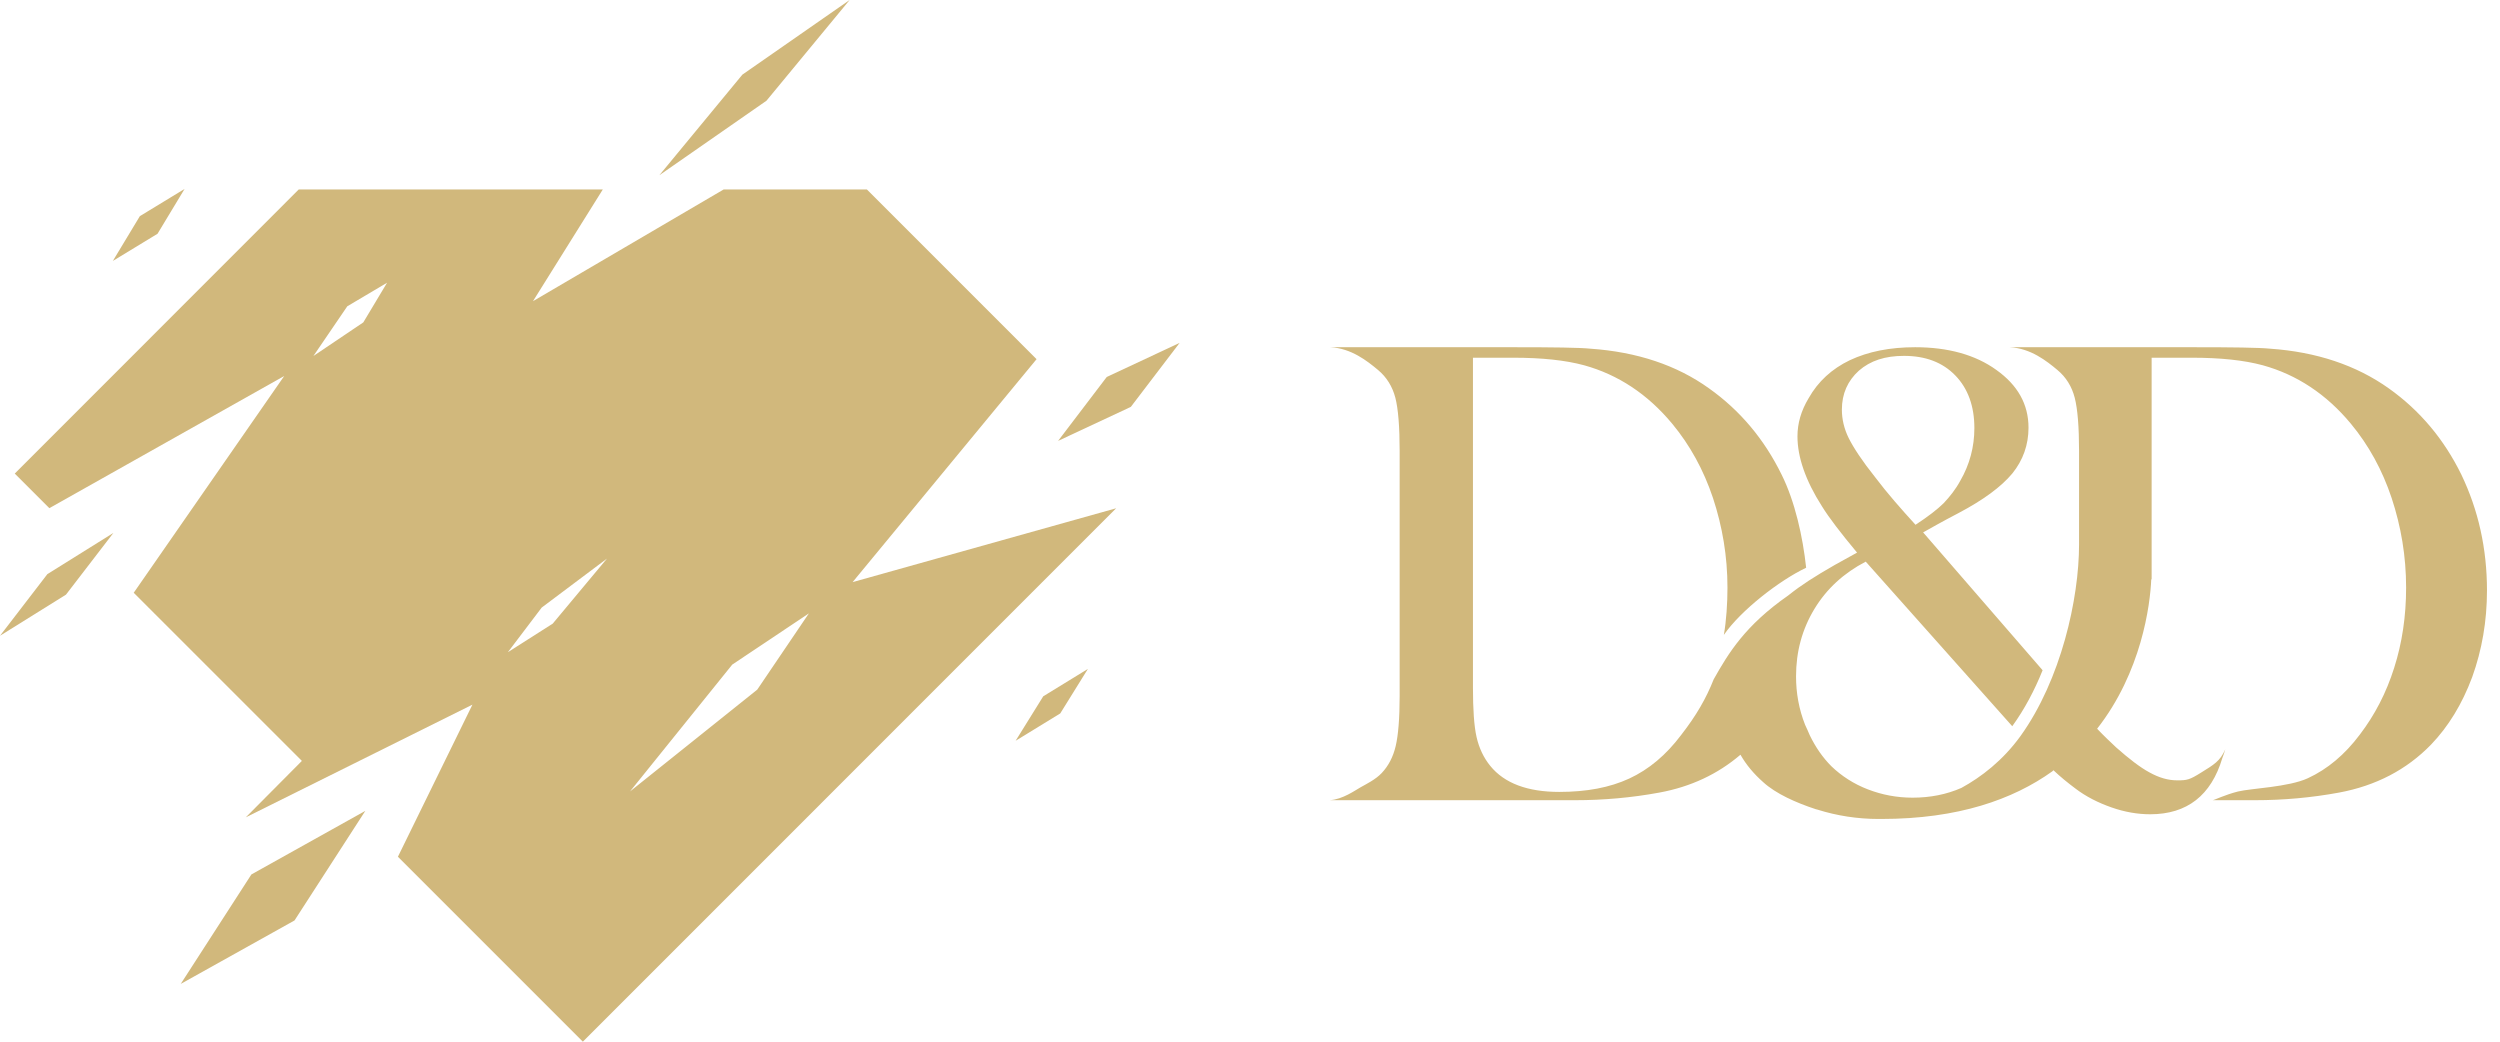 <svg width="72" height="30" viewBox="0 0 72 30" fill="none" xmlns="http://www.w3.org/2000/svg">
<path d="M30.535 20.547L29.25 21.334L30.045 20.054L31.331 19.265L30.535 20.547Z" fill="#D1B87C"/>
<path d="M8.482 26.509L5.205 28.337L7.24 25.184L10.521 23.353L8.482 26.509Z" fill="#D1B87C"/>
<path d="M24.555 16.765L29.853 10.344L24.966 5.456H20.842L15.35 8.674L17.361 5.456H8.604L0.425 13.639L1.421 14.635L8.185 10.829L3.851 17.072L8.694 21.914L7.079 23.539L13.606 20.294L11.46 24.674L16.786 30L32.145 14.638L24.555 16.765ZM10.463 9.285L9.026 10.253L10.002 8.821L11.148 8.142L10.463 9.285ZM15.918 17.961L14.627 18.783L15.601 17.498L17.48 16.088L15.918 17.961ZM21.809 19.861L18.144 22.794L21.089 19.14L23.296 17.665L21.809 19.861Z" fill="#D1B87C"/>
<path d="M1.9 17.126L0 18.31L1.364 16.535L3.266 15.348L1.9 17.126Z" fill="#D1B87C"/>
<path d="M32.568 11.718L30.473 12.698L31.874 10.857L33.973 9.875L32.568 11.718Z" fill="#D1B87C"/>
<path d="M22.074 2.901L18.99 5.046L21.381 2.149L24.469 0L22.074 2.901Z" fill="#D1B87C"/>
<path d="M4.537 6.732L3.25 7.515L4.028 6.225L5.316 5.441L4.537 6.732Z" fill="#D1B87C"/>
<path d="M70.887 13.669C70.388 12.651 69.691 11.819 68.797 11.185C67.862 10.52 66.718 10.135 65.377 10.042C65.054 10.01 64.316 10 63.141 10H57.881C58.484 10.031 58.941 10.395 59.253 10.655C59.503 10.863 59.669 11.133 59.752 11.455C59.835 11.777 59.877 12.297 59.877 12.994V15.561C59.877 15.603 59.877 15.634 59.877 15.676C59.877 17.245 59.357 19.574 58.193 21.195C57.683 21.902 57.059 22.38 56.488 22.692C56.061 22.879 55.593 22.973 55.084 22.973C54.627 22.973 54.2 22.89 53.795 22.734C53.389 22.578 53.036 22.349 52.745 22.069C52.495 21.819 52.287 21.518 52.121 21.175C52.079 21.081 52.038 20.977 51.986 20.873C51.809 20.426 51.726 19.958 51.726 19.48C51.726 18.763 51.903 18.119 52.256 17.536C52.61 16.954 53.098 16.507 53.733 16.175L57.953 20.915C58.307 20.426 58.598 19.875 58.827 19.303C57.08 17.287 55.386 15.333 55.386 15.333C55.573 15.229 55.916 15.031 56.415 14.771C57.122 14.397 57.631 14.023 57.953 13.638C58.265 13.254 58.421 12.807 58.421 12.318C58.421 11.642 58.109 11.091 57.496 10.655C56.893 10.218 56.103 10 55.157 10C54.429 10 53.805 10.125 53.275 10.374C52.755 10.624 52.36 10.988 52.09 11.466C51.871 11.829 51.767 12.193 51.767 12.568C51.767 13.16 51.996 13.836 52.474 14.584C52.672 14.906 53.015 15.353 53.483 15.915L53.296 16.019C52.662 16.362 52.163 16.663 51.799 16.923C51.695 16.996 51.591 17.079 51.497 17.152C50.26 18.015 49.782 18.805 49.355 19.563C49.137 20.114 48.856 20.603 48.42 21.164C47.983 21.746 47.484 22.162 46.923 22.422C46.361 22.682 45.696 22.807 44.906 22.807C43.991 22.807 43.325 22.557 42.92 22.058C42.733 21.829 42.598 21.549 42.525 21.227C42.452 20.904 42.421 20.426 42.421 19.802V10.302H43.575C44.407 10.302 45.083 10.374 45.623 10.52C46.6 10.79 47.453 11.351 48.16 12.204C48.669 12.817 49.064 13.534 49.335 14.345C49.605 15.166 49.751 16.019 49.751 16.923C49.751 17.37 49.719 17.869 49.647 18.285C50.135 17.578 51.248 16.715 52.017 16.351C51.923 15.468 51.695 14.439 51.31 13.669C50.811 12.651 50.114 11.819 49.22 11.185C48.295 10.52 47.151 10.135 45.8 10.042C45.488 10.01 44.739 10 43.575 10H38.314C38.917 10.031 39.375 10.395 39.687 10.655C39.936 10.863 40.102 11.133 40.186 11.455C40.269 11.777 40.31 12.297 40.31 12.994V20.042C40.31 20.696 40.269 21.175 40.196 21.486C40.123 21.798 39.988 22.058 39.791 22.266C39.614 22.453 39.34 22.586 39.188 22.672C39.035 22.757 38.668 23.025 38.294 23.046H45.363C46.184 23.046 46.995 22.973 47.786 22.827C48.69 22.661 49.47 22.297 50.125 21.736C50.291 22.027 50.51 22.287 50.78 22.526C51.144 22.859 51.726 23.119 52.298 23.306C52.308 23.306 52.329 23.316 52.339 23.316C52.901 23.493 53.493 23.586 54.096 23.586C54.127 23.586 54.159 23.586 54.19 23.586C56.394 23.586 57.974 23.025 59.108 22.214C59.108 22.214 59.118 22.204 59.139 22.183C59.347 22.38 59.555 22.547 59.763 22.703C60.074 22.942 60.428 23.119 60.813 23.254C61.197 23.389 61.572 23.451 61.925 23.451C62.986 23.451 63.682 22.911 64.004 21.829C64.035 21.746 64.067 21.663 64.088 21.58C63.942 21.923 63.747 22.029 63.401 22.245C63.056 22.462 62.986 22.474 62.705 22.474C62.445 22.474 62.185 22.401 61.904 22.245C61.634 22.1 61.312 21.85 60.948 21.528C60.781 21.372 60.594 21.195 60.397 20.988C61.675 19.355 61.925 17.432 61.956 16.684H61.967V10.302H63.121C63.952 10.302 64.628 10.374 65.169 10.52C66.146 10.79 66.999 11.351 67.706 12.204C68.215 12.817 68.61 13.534 68.88 14.345C69.151 15.166 69.296 16.019 69.296 16.923C69.296 17.744 69.182 18.514 68.953 19.231C68.724 19.958 68.392 20.593 67.965 21.154C67.529 21.736 67.03 22.152 66.468 22.412C65.907 22.672 64.825 22.703 64.451 22.796C64.078 22.89 63.765 23.046 63.724 23.046H64.94C65.761 23.046 66.572 22.973 67.362 22.827C68.423 22.63 69.307 22.172 70.014 21.445C70.513 20.925 70.908 20.281 71.199 19.501C71.48 18.721 71.625 17.89 71.625 17.006C71.625 15.8 71.376 14.688 70.887 13.669ZM53.244 12.62C53.109 12.349 53.046 12.069 53.046 11.798C53.046 11.341 53.213 10.967 53.535 10.676C53.868 10.385 54.294 10.249 54.834 10.249C55.458 10.249 55.947 10.437 56.311 10.811C56.675 11.185 56.862 11.694 56.862 12.329C56.862 12.869 56.727 13.378 56.456 13.846C56.321 14.096 56.155 14.303 55.978 14.491C55.801 14.667 55.531 14.875 55.167 15.114C54.751 14.657 54.356 14.21 54.003 13.742C53.629 13.274 53.379 12.89 53.244 12.62Z" fill="#D1B87C"/>
</svg>
